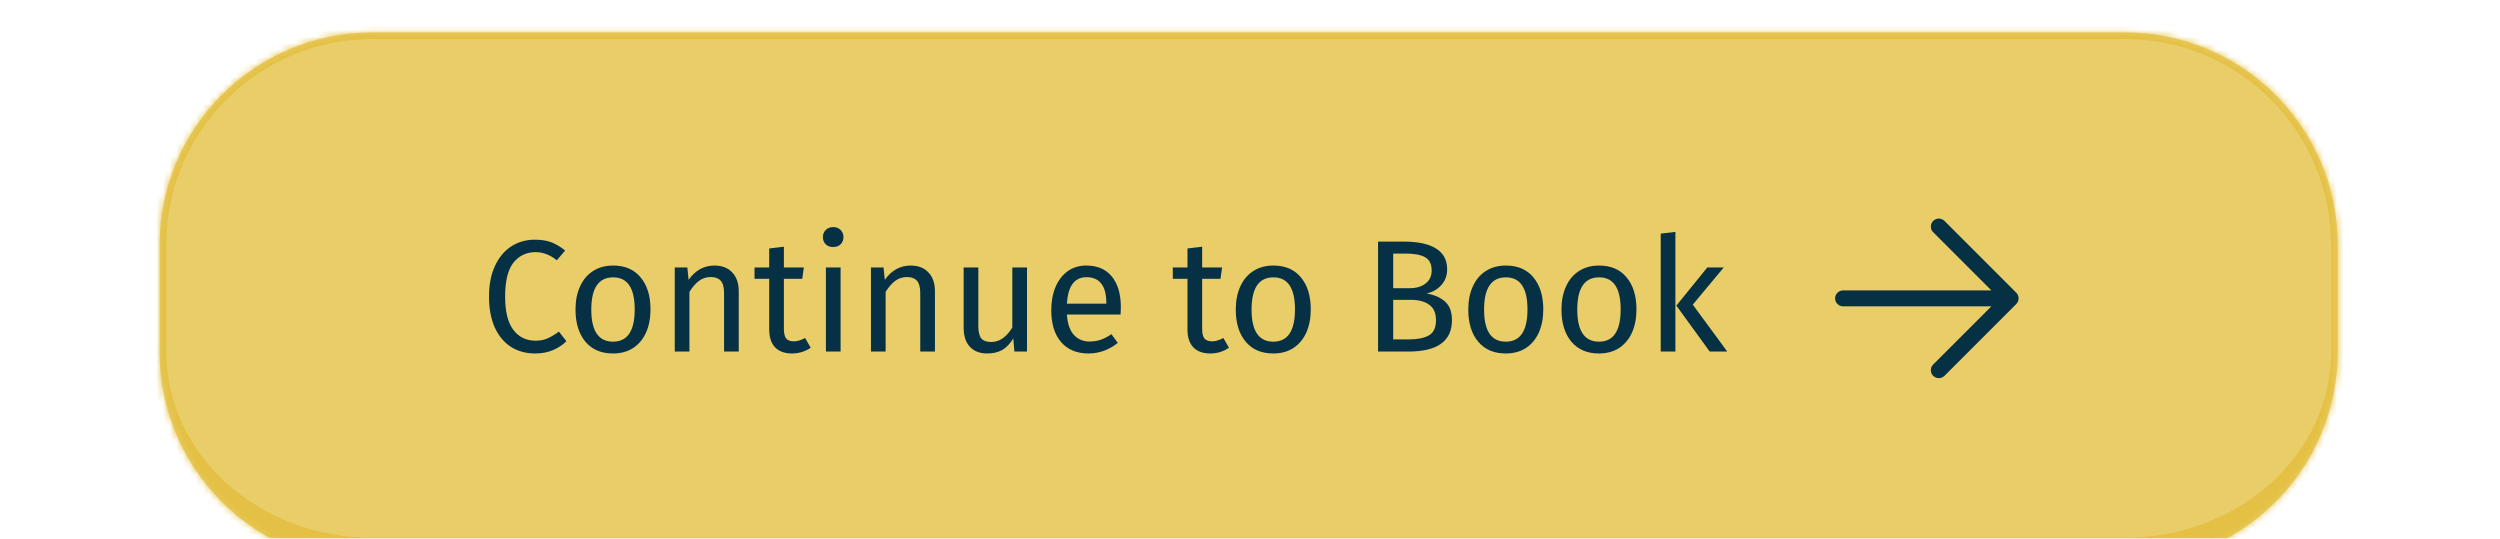 <svg width="376" height="81" viewBox="0 0 376 81" fill="none" xmlns="http://www.w3.org/2000/svg">
<g filter="url(#filter0_i_2858_1016)">
<mask id="path-1-inside-1_2858_1016" fill="white">
<path d="M24 32.874C24 15.201 38.327 0.874 56 0.874H319.599C337.272 0.874 351.599 15.201 351.599 32.874V48.874C351.599 66.547 337.272 80.874 319.599 80.874H56C38.327 80.874 24 66.547 24 48.874V32.874Z"/>
</mask>
<path d="M24 32.874C24 15.201 38.327 0.874 56 0.874H319.599C337.272 0.874 351.599 15.201 351.599 32.874V48.874C351.599 66.547 337.272 80.874 319.599 80.874H56C38.327 80.874 24 66.547 24 48.874V32.874Z" fill="#E9CD69"/>
<path d="M23 32.874C23 14.649 37.775 -0.126 56 -0.126H319.599C337.824 -0.126 352.599 14.649 352.599 32.874H350.599C350.599 15.753 336.719 1.874 319.599 1.874H56C38.879 1.874 25 15.753 25 32.874H23ZM352.599 51.874C352.599 70.099 337.824 84.874 319.599 84.874H56C37.775 84.874 23 70.099 23 51.874L25 48.874C25 64.338 38.879 76.874 56 76.874H319.599C336.719 76.874 350.599 64.338 350.599 48.874L352.599 51.874ZM56 84.874C37.775 84.874 23 70.099 23 51.874V32.874C23 14.649 37.775 -0.126 56 -0.126V1.874C38.879 1.874 25 15.753 25 32.874V48.874C25 64.338 38.879 76.874 56 76.874V84.874ZM319.599 -0.126C337.824 -0.126 352.599 14.649 352.599 32.874V51.874C352.599 70.099 337.824 84.874 319.599 84.874V76.874C336.719 76.874 350.599 64.338 350.599 48.874V32.874C350.599 15.753 336.719 1.874 319.599 1.874V-0.126Z" fill="#E4C144" mask="url(#path-1-inside-1_2858_1016)"/>
<path d="M80.411 32.05C81.403 32.05 82.235 32.178 82.907 32.434C83.595 32.69 84.291 33.106 84.995 33.682L83.747 35.146C82.739 34.33 81.675 33.922 80.555 33.922C79.179 33.922 78.067 34.45 77.219 35.506C76.387 36.562 75.971 38.258 75.971 40.594C75.971 42.866 76.387 44.546 77.219 45.634C78.051 46.706 79.155 47.242 80.531 47.242C81.235 47.242 81.851 47.122 82.379 46.882C82.907 46.642 83.467 46.306 84.059 45.874L85.187 47.314C84.675 47.842 84.019 48.282 83.219 48.634C82.419 48.986 81.499 49.162 80.459 49.162C79.115 49.162 77.915 48.834 76.859 48.178C75.819 47.506 75.003 46.53 74.411 45.25C73.835 43.954 73.547 42.402 73.547 40.594C73.547 38.786 73.851 37.242 74.459 35.962C75.067 34.666 75.891 33.69 76.931 33.034C77.971 32.378 79.131 32.05 80.411 32.05ZM92.219 35.938C93.996 35.938 95.371 36.53 96.347 37.714C97.34 38.898 97.835 40.506 97.835 42.538C97.835 43.85 97.612 45.01 97.163 46.018C96.716 47.01 96.067 47.786 95.219 48.346C94.371 48.89 93.364 49.162 92.195 49.162C90.419 49.162 89.035 48.57 88.043 47.386C87.052 46.202 86.555 44.594 86.555 42.562C86.555 41.25 86.779 40.098 87.228 39.106C87.675 38.098 88.323 37.322 89.171 36.778C90.019 36.218 91.035 35.938 92.219 35.938ZM92.219 37.714C90.028 37.714 88.931 39.33 88.931 42.562C88.931 45.778 90.019 47.386 92.195 47.386C94.371 47.386 95.46 45.77 95.46 42.538C95.46 39.322 94.379 37.714 92.219 37.714ZM107.435 35.938C108.587 35.938 109.483 36.282 110.123 36.97C110.779 37.658 111.107 38.602 111.107 39.802V48.874H108.899V40.114C108.899 39.218 108.731 38.586 108.395 38.218C108.059 37.85 107.563 37.666 106.907 37.666C106.235 37.666 105.643 37.858 105.131 38.242C104.619 38.626 104.139 39.178 103.691 39.898V48.874H101.483V36.226H103.379L103.571 38.098C104.019 37.426 104.571 36.898 105.227 36.514C105.899 36.13 106.635 35.938 107.435 35.938ZM121.93 48.298C121.098 48.874 120.154 49.162 119.098 49.162C118.026 49.162 117.186 48.858 116.578 48.25C115.986 47.626 115.69 46.73 115.69 45.562V37.93H113.482V36.226H115.69V33.37L117.898 33.106V36.226H120.898L120.658 37.93H117.898V45.466C117.898 46.122 118.01 46.602 118.234 46.906C118.474 47.194 118.866 47.338 119.41 47.338C119.906 47.338 120.466 47.17 121.09 46.834L121.93 48.298ZM126.426 36.226V48.874H124.218V36.226H126.426ZM125.298 30.154C125.762 30.154 126.138 30.298 126.426 30.586C126.714 30.874 126.858 31.234 126.858 31.666C126.858 32.098 126.714 32.458 126.426 32.746C126.138 33.018 125.762 33.154 125.298 33.154C124.85 33.154 124.482 33.018 124.194 32.746C123.906 32.458 123.762 32.098 123.762 31.666C123.762 31.234 123.906 30.874 124.194 30.586C124.482 30.298 124.85 30.154 125.298 30.154ZM136.943 35.938C138.095 35.938 138.991 36.282 139.631 36.97C140.287 37.658 140.615 38.602 140.615 39.802V48.874H138.407V40.114C138.407 39.218 138.239 38.586 137.903 38.218C137.567 37.85 137.071 37.666 136.415 37.666C135.743 37.666 135.151 37.858 134.639 38.242C134.127 38.626 133.647 39.178 133.199 39.898V48.874H130.991V36.226H132.887L133.079 38.098C133.527 37.426 134.079 36.898 134.735 36.514C135.407 36.13 136.143 35.938 136.943 35.938ZM154.461 48.874H152.565L152.397 46.906C151.917 47.69 151.365 48.266 150.741 48.634C150.117 48.986 149.357 49.162 148.461 49.162C147.357 49.162 146.493 48.826 145.869 48.154C145.245 47.482 144.933 46.53 144.933 45.298V36.226H147.141V45.058C147.141 45.922 147.293 46.538 147.597 46.906C147.901 47.258 148.397 47.434 149.085 47.434C150.317 47.434 151.373 46.706 152.253 45.25V36.226H154.461V48.874ZM168.574 42.178C168.574 42.546 168.558 42.922 168.526 43.306H160.462C160.558 44.698 160.91 45.722 161.518 46.378C162.126 47.034 162.91 47.362 163.87 47.362C164.478 47.362 165.038 47.274 165.55 47.098C166.062 46.922 166.598 46.642 167.158 46.258L168.118 47.578C166.774 48.634 165.302 49.162 163.702 49.162C161.942 49.162 160.566 48.586 159.574 47.434C158.598 46.282 158.11 44.698 158.11 42.682C158.11 41.37 158.318 40.21 158.734 39.202C159.166 38.178 159.774 37.378 160.558 36.802C161.358 36.226 162.294 35.938 163.366 35.938C165.046 35.938 166.334 36.49 167.23 37.594C168.126 38.698 168.574 40.226 168.574 42.178ZM166.39 41.53C166.39 40.282 166.142 39.33 165.646 38.674C165.15 38.018 164.406 37.69 163.414 37.69C161.606 37.69 160.622 39.018 160.462 41.674H166.39V41.53ZM184.836 48.298C184.004 48.874 183.06 49.162 182.004 49.162C180.932 49.162 180.092 48.858 179.484 48.25C178.892 47.626 178.596 46.73 178.596 45.562V37.93H176.388V36.226H178.596V33.37L180.804 33.106V36.226H183.804L183.564 37.93H180.804V45.466C180.804 46.122 180.916 46.602 181.14 46.906C181.38 47.194 181.772 47.338 182.316 47.338C182.812 47.338 183.372 47.17 183.996 46.834L184.836 48.298ZM191.524 35.938C193.3 35.938 194.676 36.53 195.652 37.714C196.644 38.898 197.14 40.506 197.14 42.538C197.14 43.85 196.916 45.01 196.468 46.018C196.02 47.01 195.372 47.786 194.524 48.346C193.676 48.89 192.668 49.162 191.5 49.162C189.724 49.162 188.34 48.57 187.348 47.386C186.356 46.202 185.86 44.594 185.86 42.562C185.86 41.25 186.084 40.098 186.532 39.106C186.98 38.098 187.628 37.322 188.476 36.778C189.324 36.218 190.34 35.938 191.524 35.938ZM191.524 37.714C189.332 37.714 188.236 39.33 188.236 42.562C188.236 45.778 189.324 47.386 191.5 47.386C193.676 47.386 194.764 45.77 194.764 42.538C194.764 39.322 193.684 37.714 191.524 37.714ZM214.555 40.138C215.691 40.33 216.611 40.73 217.315 41.338C218.019 41.946 218.371 42.89 218.371 44.17C218.371 47.306 216.187 48.874 211.819 48.874H207.259V32.338H211.171C213.267 32.338 214.867 32.682 215.971 33.37C217.091 34.058 217.651 35.106 217.651 36.514C217.651 37.474 217.347 38.274 216.739 38.914C216.147 39.554 215.419 39.962 214.555 40.138ZM209.539 34.138V39.346H212.035C212.995 39.346 213.779 39.114 214.387 38.65C215.011 38.186 215.323 37.53 215.323 36.682C215.323 35.722 214.995 35.058 214.339 34.69C213.699 34.322 212.723 34.138 211.411 34.138H209.539ZM211.819 47.05C213.163 47.05 214.187 46.85 214.891 46.45C215.611 46.05 215.971 45.29 215.971 44.17C215.971 43.082 215.627 42.298 214.939 41.818C214.251 41.338 213.355 41.098 212.251 41.098H209.539V47.05H211.819ZM226.493 35.938C228.269 35.938 229.645 36.53 230.621 37.714C231.613 38.898 232.109 40.506 232.109 42.538C232.109 43.85 231.885 45.01 231.437 46.018C230.989 47.01 230.341 47.786 229.493 48.346C228.645 48.89 227.637 49.162 226.469 49.162C224.693 49.162 223.309 48.57 222.317 47.386C221.325 46.202 220.829 44.594 220.829 42.562C220.829 41.25 221.053 40.098 221.501 39.106C221.949 38.098 222.597 37.322 223.445 36.778C224.293 36.218 225.309 35.938 226.493 35.938ZM226.493 37.714C224.301 37.714 223.205 39.33 223.205 42.562C223.205 45.778 224.293 47.386 226.469 47.386C228.645 47.386 229.733 45.77 229.733 42.538C229.733 39.322 228.653 37.714 226.493 37.714ZM240.509 35.938C242.285 35.938 243.661 36.53 244.637 37.714C245.629 38.898 246.125 40.506 246.125 42.538C246.125 43.85 245.901 45.01 245.453 46.018C245.005 47.01 244.357 47.786 243.509 48.346C242.661 48.89 241.653 49.162 240.485 49.162C238.709 49.162 237.325 48.57 236.333 47.386C235.341 46.202 234.845 44.594 234.845 42.562C234.845 41.25 235.069 40.098 235.517 39.106C235.965 38.098 236.613 37.322 237.461 36.778C238.309 36.218 239.325 35.938 240.509 35.938ZM240.509 37.714C238.317 37.714 237.221 39.33 237.221 42.562C237.221 45.778 238.309 47.386 240.485 47.386C242.661 47.386 243.749 45.77 243.749 42.538C243.749 39.322 242.669 37.714 240.509 37.714ZM251.98 30.874V48.874H249.772V31.138L251.98 30.874ZM259.252 36.226L254.596 41.818L259.78 48.874H257.14L252.124 41.962L256.78 36.226H259.252Z" fill="#063145"/>
<path d="M299.5 39.674H277.2C276.882 39.674 276.576 39.801 276.351 40.026C276.126 40.251 276 40.556 276 40.874C276 41.192 276.126 41.497 276.351 41.722C276.576 41.947 276.882 42.074 277.2 42.074H299.5L290.749 50.823C290.523 51.048 290.397 51.354 290.397 51.673C290.397 51.991 290.523 52.297 290.749 52.522C290.974 52.748 291.279 52.874 291.598 52.874C291.917 52.874 292.222 52.748 292.448 52.522L303.246 41.724C303.358 41.612 303.447 41.48 303.507 41.334C303.568 41.188 303.599 41.032 303.599 40.874C303.599 40.716 303.568 40.56 303.507 40.414C303.447 40.268 303.358 40.136 303.246 40.025L292.448 29.226C292.222 29.001 291.917 28.874 291.598 28.874C291.279 28.874 290.974 29.001 290.749 29.226C290.523 29.451 290.397 29.757 290.397 30.075C290.397 30.394 290.523 30.7 290.749 30.925L299.5 39.674Z" fill="#063145"/>
</g>
<defs>
<filter id="filter0_i_2858_1016" x="24" y="0.874" width="327.599" height="84" filterUnits="userSpaceOnUse" color-interpolation-filters="sRGB">
<feFlood flood-opacity="0" result="BackgroundImageFix"/>
<feBlend mode="normal" in="SourceGraphic" in2="BackgroundImageFix" result="shape"/>
<feColorMatrix in="SourceAlpha" type="matrix" values="0 0 0 0 0 0 0 0 0 0 0 0 0 0 0 0 0 0 127 0" result="hardAlpha"/>
<feOffset dy="4"/>
<feGaussianBlur stdDeviation="2"/>
<feComposite in2="hardAlpha" operator="arithmetic" k2="-1" k3="1"/>
<feColorMatrix type="matrix" values="0 0 0 0 0 0 0 0 0 0 0 0 0 0 0 0 0 0 0.25 0"/>
<feBlend mode="normal" in2="shape" result="effect1_innerShadow_2858_1016"/>
</filter>
</defs>
</svg>
